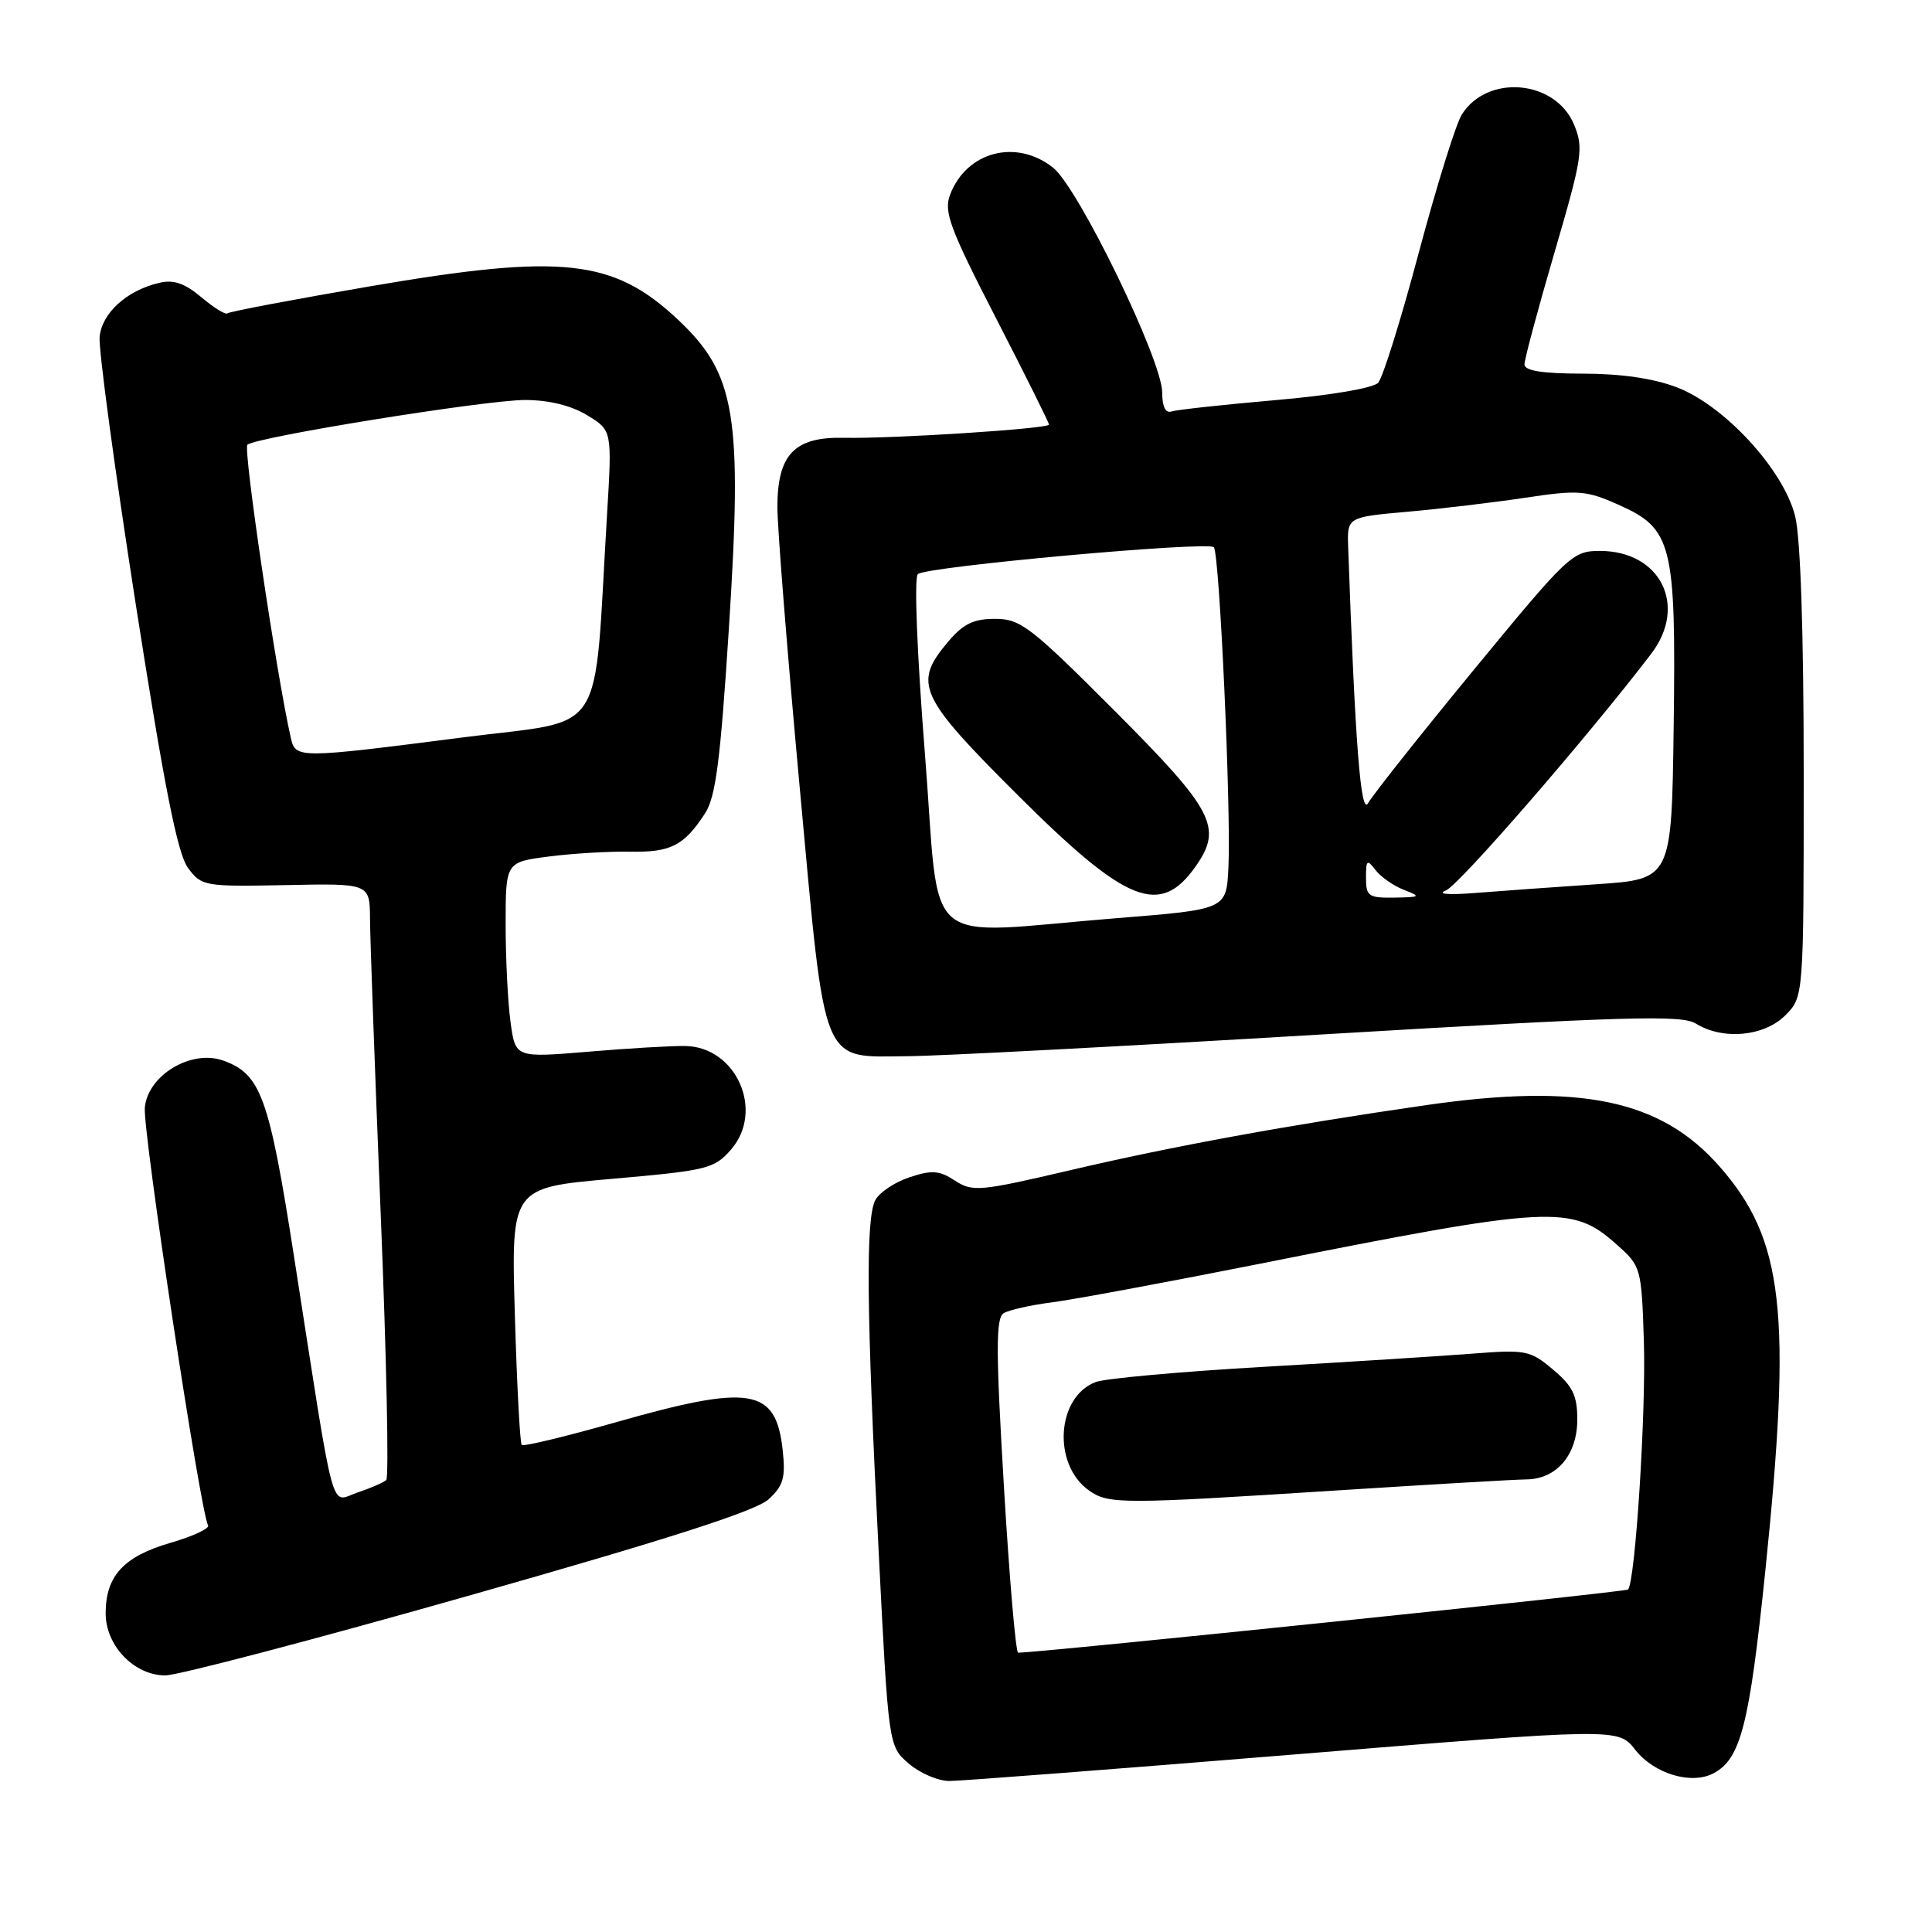 <?xml version="1.0" encoding="UTF-8" standalone="no"?>
<!DOCTYPE svg PUBLIC "-//W3C//DTD SVG 1.1//EN" "http://www.w3.org/Graphics/SVG/1.1/DTD/svg11.dtd" >
<svg xmlns="http://www.w3.org/2000/svg" xmlns:xlink="http://www.w3.org/1999/xlink" version="1.1" viewBox="0 0 256 256">
 <g >
 <path fill="currentColor"
d=" M 171.46 232.48 C 214.43 228.97 214.43 228.97 216.68 231.86 C 219.19 235.05 224.14 236.53 227.07 234.96 C 230.66 233.04 231.80 228.57 233.91 208.19 C 237.45 173.84 236.37 164.24 227.82 154.53 C 220.05 145.71 209.43 143.49 189.00 146.43 C 170.74 149.07 155.49 151.85 141.76 155.07 C 129.80 157.87 128.86 157.95 126.54 156.44 C 124.49 155.09 123.49 155.01 120.53 155.99 C 118.58 156.63 116.54 157.99 115.99 159.01 C 114.69 161.44 114.81 173.69 116.42 205.44 C 117.73 231.37 117.73 231.37 120.42 233.69 C 121.90 234.96 124.32 236.00 125.81 235.99 C 127.29 235.99 147.83 234.41 171.46 232.48 Z  M 62.21 211.41 C 88.64 203.91 100.18 200.20 101.85 198.66 C 103.82 196.84 104.11 195.80 103.70 192.06 C 102.79 183.91 99.45 183.37 81.53 188.48 C 74.94 190.35 69.37 191.70 69.13 191.46 C 68.90 191.23 68.49 183.46 68.22 174.20 C 67.73 157.37 67.73 157.37 81.12 156.20 C 93.70 155.10 94.64 154.87 96.85 152.34 C 101.33 147.22 97.58 138.71 90.80 138.60 C 88.98 138.57 83.18 138.91 77.90 139.36 C 68.29 140.16 68.29 140.16 67.65 135.44 C 67.29 132.85 67.00 127.01 67.00 122.48 C 67.00 114.23 67.00 114.23 72.75 113.49 C 75.91 113.08 80.75 112.80 83.50 112.85 C 88.86 112.96 90.64 112.06 93.42 107.78 C 94.84 105.61 95.46 100.75 96.58 83.28 C 98.40 55.01 97.50 49.57 89.84 42.36 C 81.27 34.31 74.51 33.57 49.03 37.94 C 38.88 39.68 30.38 41.29 30.14 41.52 C 29.91 41.75 28.36 40.80 26.70 39.40 C 24.48 37.53 23.00 37.02 21.09 37.48 C 16.80 38.49 13.52 41.46 13.20 44.62 C 13.04 46.22 15.19 62.15 17.98 80.02 C 21.77 104.26 23.52 113.13 24.91 115.00 C 26.71 117.43 27.06 117.49 37.88 117.28 C 49.00 117.05 49.00 117.05 49.03 121.78 C 49.04 124.37 49.68 142.03 50.45 161.00 C 51.22 179.97 51.55 195.78 51.18 196.11 C 50.80 196.45 49.08 197.20 47.34 197.78 C 43.68 199.00 44.50 202.05 38.96 166.50 C 35.66 145.33 34.57 142.31 29.57 140.53 C 25.34 139.02 19.60 142.46 19.19 146.75 C 18.89 149.80 26.57 200.49 27.57 202.11 C 27.82 202.52 25.57 203.57 22.56 204.44 C 16.38 206.24 14.00 208.83 14.00 213.77 C 14.00 218.07 17.78 222.00 21.91 222.00 C 23.56 222.00 41.70 217.24 62.21 211.41 Z  M 175.00 137.08 C 215.63 134.67 222.82 134.46 224.71 135.63 C 228.30 137.85 233.74 137.35 236.55 134.55 C 239.00 132.09 239.00 132.09 239.00 102.49 C 239.00 83.71 238.58 71.24 237.86 68.37 C 236.32 62.24 228.52 53.75 222.21 51.33 C 219.14 50.15 214.81 49.51 209.75 49.51 C 204.33 49.50 202.01 49.13 202.00 48.28 C 202.00 47.61 203.79 40.93 205.98 33.45 C 209.68 20.78 209.86 19.61 208.56 16.49 C 206.08 10.56 197.05 9.78 193.68 15.21 C 192.90 16.47 190.34 24.70 187.99 33.50 C 185.65 42.30 183.23 50.05 182.61 50.72 C 181.96 51.43 176.20 52.40 168.99 53.02 C 162.12 53.62 155.94 54.29 155.25 54.52 C 154.44 54.79 154.00 53.91 154.00 52.02 C 154.00 47.74 142.89 24.85 139.52 22.20 C 134.63 18.35 128.06 20.09 125.89 25.80 C 125.03 28.05 125.85 30.25 131.95 42.11 C 135.83 49.65 139.00 56.02 139.00 56.26 C 139.00 56.81 118.18 58.15 111.80 58.01 C 105.24 57.87 103.00 60.23 103.01 67.25 C 103.02 70.14 104.36 86.90 105.98 104.50 C 109.44 142.00 108.64 140.03 120.36 139.95 C 124.29 139.93 148.88 138.64 175.00 137.08 Z  M 133.02 196.90 C 131.95 178.99 131.95 174.65 132.98 174.01 C 133.68 173.58 136.56 172.93 139.38 172.57 C 142.20 172.21 154.40 169.94 166.50 167.54 C 205.91 159.69 208.25 159.57 214.29 164.97 C 217.44 167.78 217.51 168.03 217.82 177.67 C 218.13 187.02 216.68 209.65 215.72 210.62 C 215.38 210.95 138.51 218.92 134.91 218.99 C 134.59 218.99 133.74 209.06 133.02 196.90 Z  M 177.00 197.50 C 189.38 196.71 200.74 196.04 202.25 196.03 C 206.27 195.99 209.00 192.77 209.00 188.09 C 209.00 184.91 208.40 183.67 205.79 181.48 C 202.75 178.92 202.19 178.81 195.04 179.37 C 190.89 179.69 178.50 180.48 167.50 181.11 C 156.50 181.74 146.47 182.65 145.20 183.12 C 139.97 185.09 139.42 194.08 144.33 197.52 C 146.90 199.32 148.64 199.32 177.00 197.50 Z  M 38.53 97.75 C 36.63 89.39 32.19 59.43 32.78 58.93 C 34.01 57.89 64.37 53.00 69.58 53.00 C 72.75 53.01 75.68 53.73 77.80 55.02 C 81.11 57.03 81.11 57.03 80.43 68.27 C 78.63 98.31 80.61 95.23 61.50 97.69 C 39.38 100.53 39.16 100.53 38.53 97.75 Z  M 122.56 99.93 C 121.51 86.66 121.11 76.53 121.62 76.07 C 122.72 75.07 160.02 71.69 160.84 72.51 C 161.59 73.26 163.15 107.52 162.77 115.00 C 162.50 120.50 162.50 120.50 148.00 121.66 C 121.53 123.78 124.66 126.45 122.56 99.93 Z  M 158.45 114.77 C 162.03 109.66 160.84 107.37 147.77 94.26 C 136.55 83.02 135.22 82.00 131.85 82.00 C 128.98 82.00 127.62 82.67 125.59 85.08 C 120.96 90.58 121.73 92.27 134.86 105.36 C 149.29 119.75 153.72 121.52 158.45 114.77 Z  M 181.00 116.31 C 181.00 113.94 181.15 113.82 182.25 115.27 C 182.94 116.18 184.62 117.36 186.00 117.90 C 188.33 118.81 188.25 118.88 184.75 118.94 C 181.33 118.99 181.00 118.76 181.00 116.31 Z  M 191.59 117.99 C 193.32 117.32 210.47 97.54 218.80 86.62 C 223.65 80.25 220.02 73.00 211.99 73.00 C 208.37 73.00 207.81 73.53 195.29 88.75 C 188.17 97.41 181.86 105.37 181.28 106.42 C 180.31 108.19 179.56 98.54 178.64 72.51 C 178.50 68.52 178.50 68.52 186.50 67.81 C 190.90 67.42 197.93 66.58 202.13 65.95 C 209.12 64.90 210.15 64.97 214.41 66.86 C 221.60 70.04 222.09 72.02 221.77 96.27 C 221.50 116.50 221.50 116.50 211.50 117.17 C 206.00 117.54 198.80 118.06 195.50 118.32 C 191.91 118.61 190.34 118.47 191.59 117.99 Z "/>
</g>
</svg>